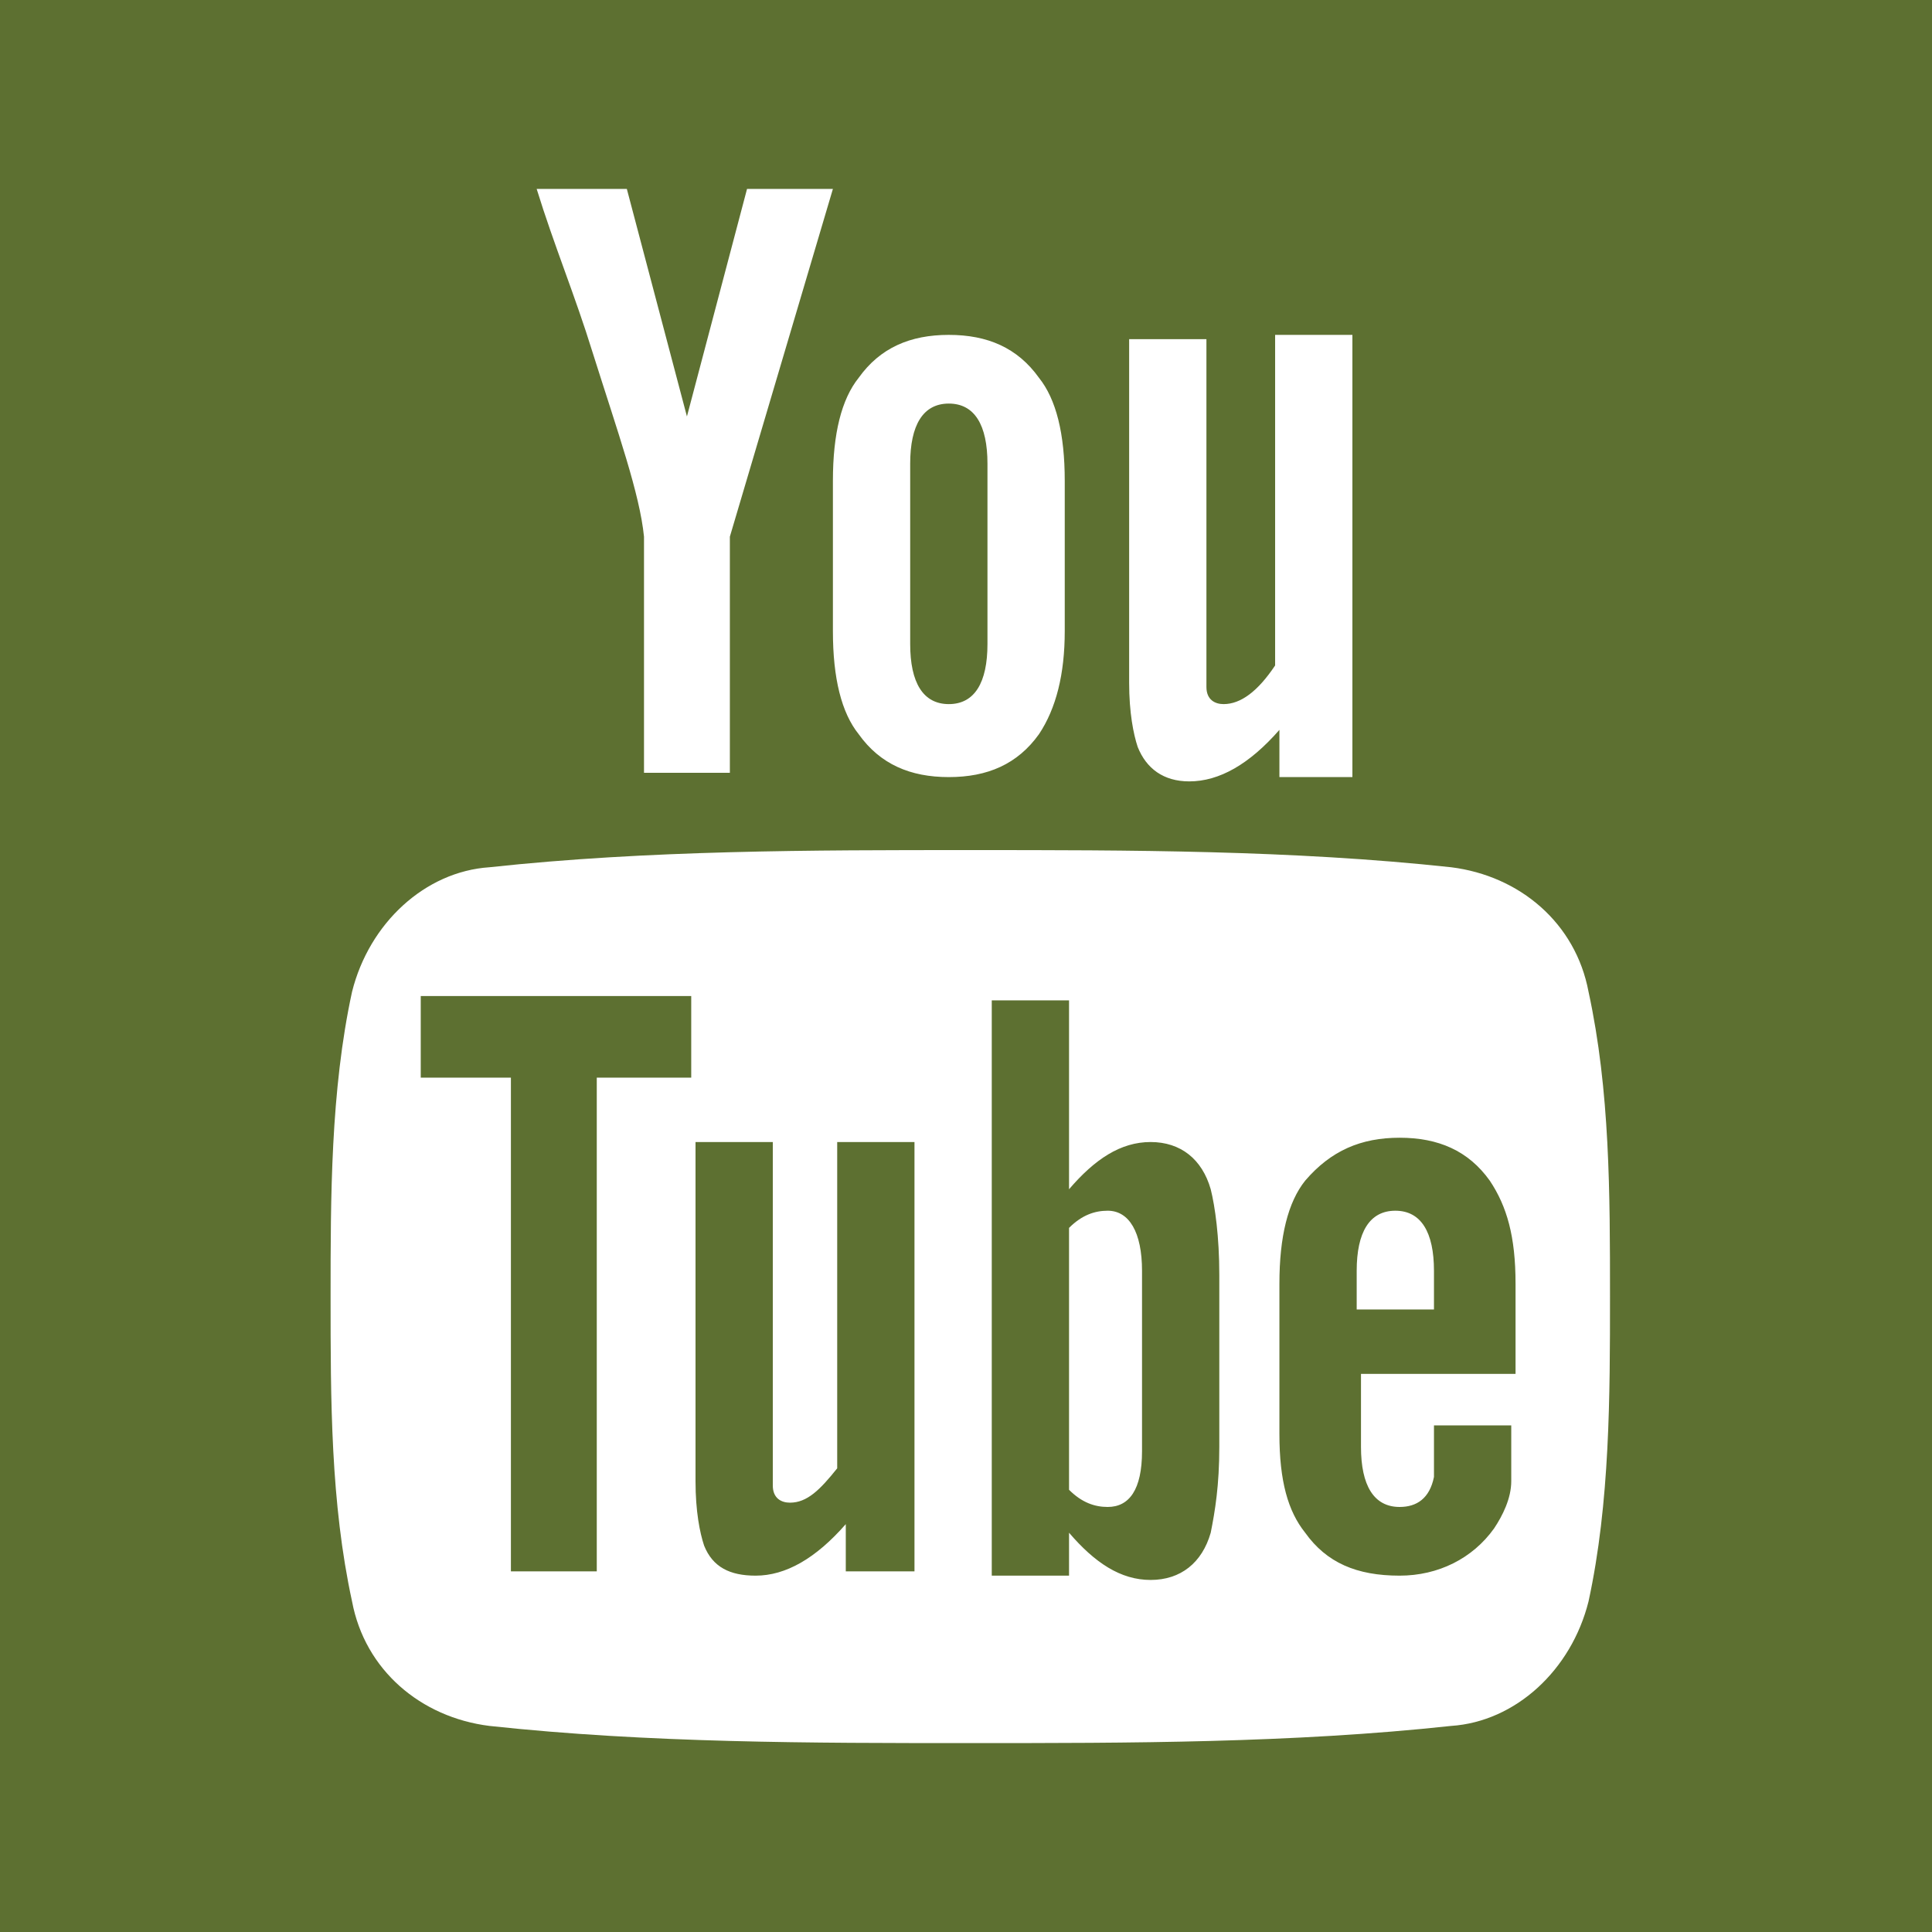 <?xml version="1.0" encoding="utf-8"?>
<!-- Generator: Adobe Illustrator 23.0.2, SVG Export Plug-In . SVG Version: 6.00 Build 0)  -->
<svg version="1.1" id="Layer_1" xmlns="http://www.w3.org/2000/svg" xmlns:xlink="http://www.w3.org/1999/xlink" x="0px" y="0px"
	 viewBox="0 0 45 45" style="enable-background:new 0 0 45 45;" xml:space="preserve">
<style type="text/css">
	.st0{fill:#5D7031;}
	.st1{fill:#FFFFFF;}
</style>
<g>
	<rect class="st0" width="45" height="45"/>
	<path class="st1" d="M19.4,4.4h-2L16,9.7l-1.4-5.3h-2.1c0.4,1.3,0.9,2.5,1.3,3.8c0.6,1.9,1.1,3.3,1.2,4.3V18h2v-5.5L19.4,4.4z
		 M24.8,14.7v-3.5c0-1.1-0.2-1.9-0.6-2.4c-0.5-0.7-1.2-1-2.1-1c-0.9,0-1.6,0.3-2.1,1c-0.4,0.5-0.6,1.3-0.6,2.4v3.5
		c0,1.1,0.2,1.9,0.6,2.4c0.5,0.7,1.2,1,2.1,1c0.9,0,1.6-0.3,2.1-1C24.6,16.5,24.8,15.7,24.8,14.7z M23,15c0,0.9-0.3,1.4-0.9,1.4
		c-0.6,0-0.9-0.5-0.9-1.4v-4.2c0-0.9,0.3-1.4,0.9-1.4c0.6,0,0.9,0.5,0.9,1.4V15z M31.5,17.9V7.8h-1.8v7.7c-0.4,0.6-0.8,0.9-1.2,0.9
		c-0.2,0-0.4-0.1-0.4-0.4c0-0.1,0-0.3,0-0.7V7.9h-1.8v8c0,0.7,0.1,1.2,0.2,1.5c0.2,0.5,0.6,0.8,1.2,0.8c0.7,0,1.4-0.4,2.1-1.2v1.1
		h1.7V17.9z"/>
	<path class="st1" d="M37.5,30.2c0,2.3,0,4.8-0.5,7.1c-0.4,1.6-1.7,2.8-3.2,2.9c-3.7,0.4-7.5,0.4-11.2,0.4c-3.7,0-7.5,0-11.2-0.4
		c-1.6-0.2-2.9-1.3-3.2-2.9c-0.5-2.3-0.5-4.7-0.5-7.1c0-2.3,0-4.8,0.5-7.1c0.4-1.6,1.7-2.8,3.2-2.9c3.7-0.4,7.5-0.4,11.2-0.4
		s7.5,0,11.2,0.4c1.6,0.2,2.9,1.3,3.2,2.9C37.5,25.4,37.5,27.8,37.5,30.2z"/>
	<path class="st0" d="M16.1,25.1v-1.9H9.8v1.9h2.1v11.5h2V25.1H16.1z M19.7,36.6v-1.1c-0.7,0.8-1.4,1.2-2.1,1.2
		c-0.6,0-1-0.2-1.2-0.7c-0.1-0.3-0.2-0.8-0.2-1.5v-7.9H18v7.3c0,0.4,0,0.6,0,0.7c0,0.3,0.2,0.4,0.4,0.4c0.4,0,0.7-0.3,1.1-0.8v-7.6
		h1.8v10L19.7,36.6L19.7,36.6z M26.6,33.8c0,0.9-0.3,1.3-0.8,1.3c-0.3,0-0.6-0.1-0.9-0.4v-6.1c0.3-0.3,0.6-0.4,0.9-0.4
		c0.5,0,0.8,0.5,0.8,1.4V33.8z M28.4,33.7v-4c0-0.9-0.1-1.6-0.2-2c-0.2-0.7-0.7-1.1-1.4-1.1s-1.3,0.4-1.9,1.1v-4.4h-1.8v13.4h1.8v-1
		c0.6,0.7,1.2,1.1,1.9,1.1s1.2-0.4,1.4-1.1C28.3,35.2,28.4,34.6,28.4,33.7z M33.4,30.5h-1.8v-0.9c0-0.9,0.3-1.4,0.9-1.4
		c0.6,0,0.9,0.5,0.9,1.4L33.4,30.5L33.4,30.5z M35.2,33.5v-0.3h-1.8c0,0.7,0,1.1,0,1.2c-0.1,0.5-0.4,0.7-0.8,0.7
		c-0.6,0-0.9-0.5-0.9-1.4V32h3.6v-2.1c0-1.1-0.2-1.8-0.6-2.4c-0.5-0.7-1.2-1-2.1-1c-0.9,0-1.6,0.3-2.2,1c-0.4,0.5-0.6,1.3-0.6,2.4
		v3.5c0,1.1,0.2,1.8,0.6,2.3c0.5,0.7,1.2,1,2.2,1c0.9,0,1.7-0.4,2.2-1.1c0.2-0.3,0.4-0.7,0.4-1.1C35.2,34.4,35.2,34,35.2,33.5z"/>
</g>
</svg>

